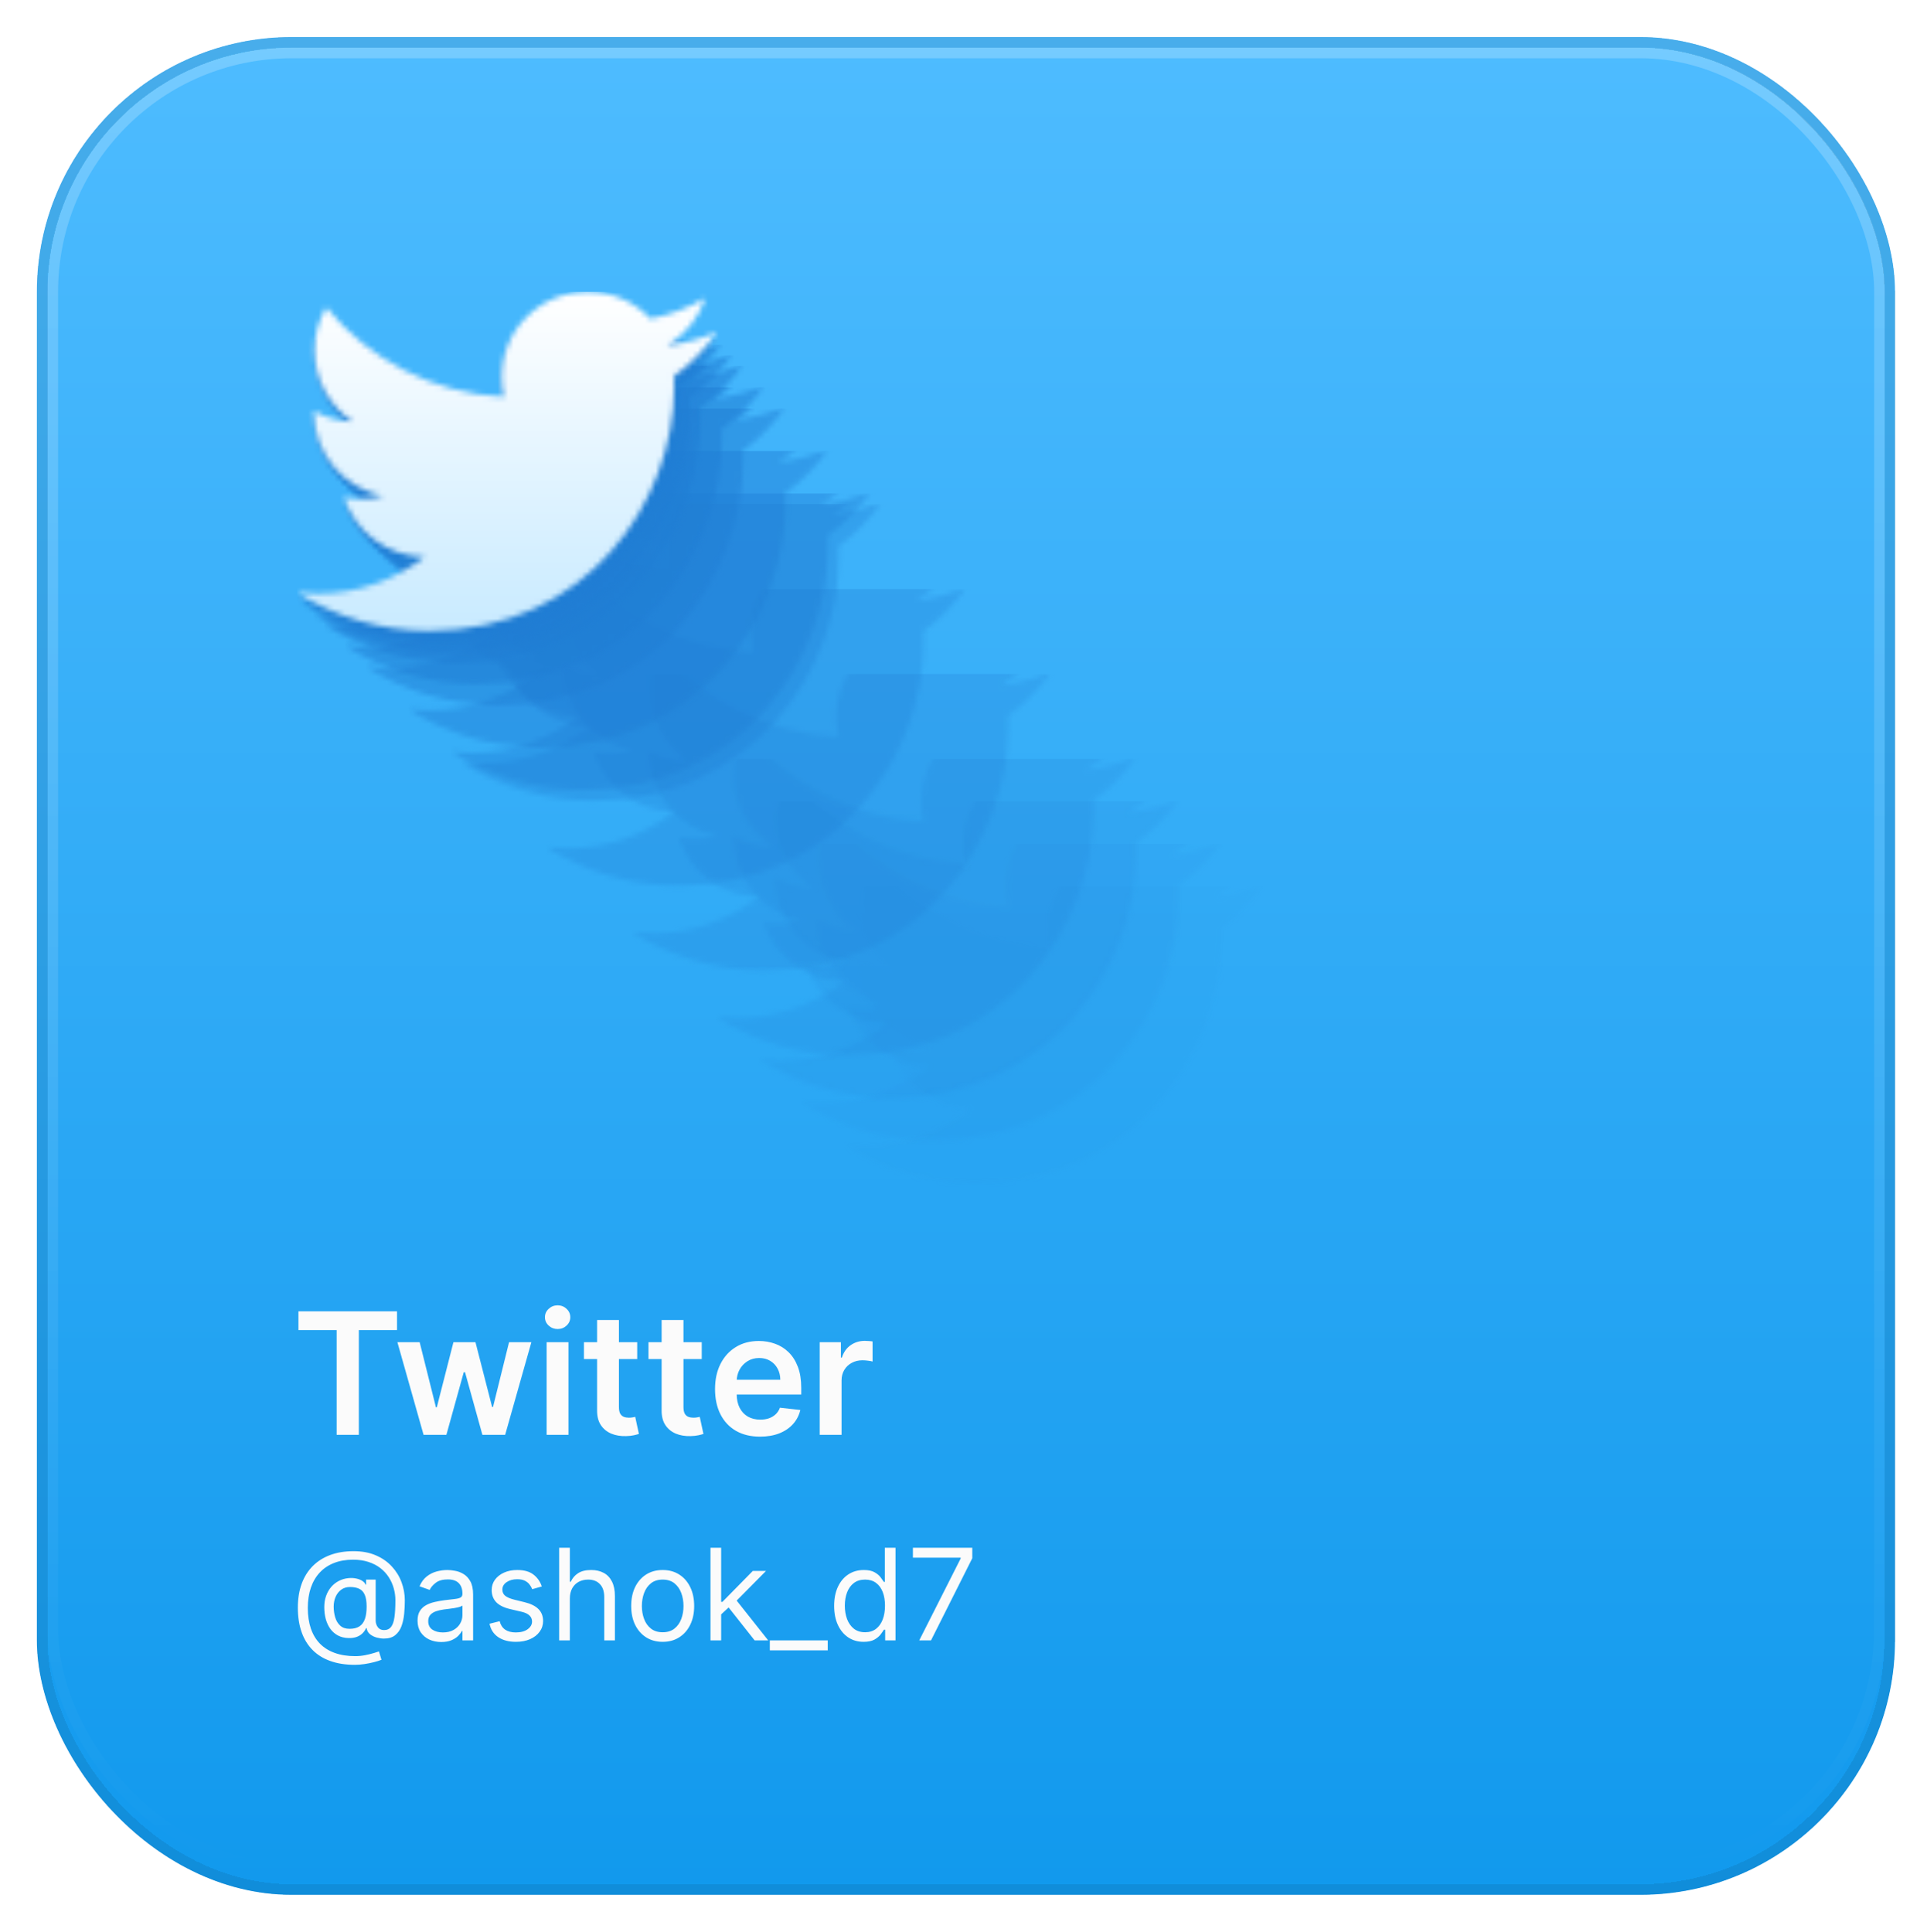 <svg width="366" height="367" viewBox="0 0 366 367" fill="none" xmlns="http://www.w3.org/2000/svg">
<g filter="url(#filter0_d_55_1066)">
<g clip-path="url(#clip0_55_1066)">
<rect width="352.93" height="352.93" transform="translate(7 3)" fill="url(#paint0_linear_55_1066)"/>
<g opacity="0.05" filter="url(#filter1_f_55_1066)">
<mask id="mask0_55_1066" style="mask-type:alpha" maskUnits="userSpaceOnUse" x="160" y="156" width="98" height="98">
<path d="M240.015 163.895C237.075 165.192 233.924 166.063 230.612 166.458C233.992 164.445 236.59 161.257 237.808 157.465C234.651 159.324 231.14 160.677 227.417 161.406C224.434 158.243 220.183 156.273 215.479 156.273C206.442 156.273 199.115 163.549 199.115 172.53C199.115 173.803 199.264 175.044 199.544 176.236C185.946 175.557 173.895 169.084 165.822 159.244C164.412 161.653 163.61 164.445 163.61 167.422C163.61 173.062 166.493 178.04 170.887 180.962C168.203 180.875 165.679 180.14 163.473 178.923C163.473 178.991 163.473 179.059 163.473 179.127C163.473 187.009 169.116 193.575 176.593 195.076C175.225 195.447 173.777 195.644 172.286 195.644C171.229 195.644 170.204 195.546 169.203 195.348C171.291 201.803 177.332 206.516 184.485 206.646C178.892 211.007 171.838 213.601 164.169 213.601C162.845 213.601 161.546 213.527 160.272 213.372C167.506 217.993 176.108 220.68 185.349 220.68C215.441 220.68 231.898 195.904 231.898 174.42C231.898 173.716 231.879 173.006 231.855 172.314C235.049 170.022 237.821 167.156 240.015 163.895Z" fill="white"/>
</mask>
<g mask="url(#mask0_55_1066)">
<g filter="url(#filter2_d_55_1066)">
<rect x="160.272" y="156.273" width="96.802" height="96.8" fill="#1F7DD4"/>
</g>
</g>
</g>
<g opacity="0.1" filter="url(#filter3_f_55_1066)">
<mask id="mask1_55_1066" style="mask-type:alpha" maskUnits="userSpaceOnUse" x="152" y="148" width="98" height="98">
<path d="M231.948 155.828C229.009 157.125 225.858 157.996 222.545 158.391C225.926 156.378 228.524 153.19 229.742 149.398C226.585 151.257 223.073 152.61 219.351 153.339C216.368 150.176 212.117 148.206 207.412 148.206C198.376 148.206 191.049 155.482 191.049 164.463C191.049 165.736 191.198 166.977 191.477 168.17C177.879 167.49 165.829 161.017 157.756 151.177C156.345 153.586 155.543 156.378 155.543 159.355C155.543 164.995 158.427 169.973 162.821 172.895C160.136 172.808 157.613 172.073 155.407 170.857C155.407 170.925 155.407 170.992 155.407 171.06C155.407 178.942 161.05 185.508 168.526 187.009C167.159 187.38 165.711 187.578 164.219 187.578C163.163 187.578 162.137 187.479 161.137 187.281C163.225 193.736 169.266 198.449 176.419 198.579C170.826 202.94 163.772 205.534 156.103 205.534C154.779 205.534 153.48 205.46 152.206 205.305C159.44 209.926 168.041 212.613 177.283 212.613C207.375 212.613 223.832 187.837 223.832 166.354C223.832 165.649 223.813 164.939 223.788 164.247C226.983 161.956 229.754 159.089 231.948 155.828Z" fill="white"/>
</mask>
<g mask="url(#mask1_55_1066)">
<g filter="url(#filter4_d_55_1066)">
<rect x="152.206" y="148.206" width="96.802" height="96.8" fill="#1F7DD4"/>
</g>
</g>
</g>
<g opacity="0.15" filter="url(#filter5_f_55_1066)">
<mask id="mask2_55_1066" style="mask-type:alpha" maskUnits="userSpaceOnUse" x="144" y="140" width="97" height="97">
<path d="M223.881 147.761C220.941 149.058 217.79 149.929 214.478 150.324C217.859 148.311 220.456 145.123 221.675 141.331C218.517 143.19 215.006 144.543 211.283 145.272C208.3 142.109 204.049 140.139 199.345 140.139C190.308 140.139 182.981 147.415 182.981 156.396C182.981 157.669 183.13 158.91 183.41 160.103C169.812 159.423 157.762 152.95 149.688 143.11C148.278 145.519 147.476 148.311 147.476 151.288C147.476 156.928 150.36 161.906 154.754 164.828C152.069 164.741 149.546 164.006 147.339 162.79C147.339 162.858 147.339 162.925 147.339 162.993C147.339 170.875 152.982 177.441 160.459 178.942C159.091 179.313 157.643 179.511 156.152 179.511C155.095 179.511 154.07 179.412 153.069 179.214C155.158 185.669 161.198 190.382 168.352 190.512C162.758 194.873 155.704 197.467 148.035 197.467C146.712 197.467 145.413 197.393 144.139 197.238C151.373 201.859 159.974 204.546 169.215 204.546C199.307 204.546 215.764 179.77 215.764 158.287C215.764 157.582 215.746 156.872 215.721 156.18C218.915 153.889 221.687 151.022 223.881 147.761Z" fill="white"/>
</mask>
<g mask="url(#mask2_55_1066)">
<g filter="url(#filter6_d_55_1066)">
<rect x="144.139" y="140.139" width="96.802" height="96.8" fill="#1F7DD4"/>
</g>
</g>
</g>
<g opacity="0.2" filter="url(#filter7_f_55_1066)">
<mask id="mask3_55_1066" style="mask-type:alpha" maskUnits="userSpaceOnUse" x="136" y="132" width="97" height="97">
<path d="M215.813 139.694C212.874 140.991 209.723 141.862 206.41 142.257C209.791 140.244 212.389 137.056 213.607 133.264C210.45 135.123 206.939 136.476 203.216 137.205C200.233 134.042 195.982 132.072 191.277 132.072C182.241 132.072 174.914 139.348 174.914 148.329C174.914 149.602 175.063 150.843 175.343 152.036C161.745 151.356 149.694 144.883 141.621 135.043C140.21 137.452 139.409 140.244 139.409 143.221C139.409 148.861 142.292 153.839 146.686 156.761C144.001 156.674 141.478 155.939 139.272 154.723C139.272 154.79 139.272 154.858 139.272 154.926C139.272 162.808 144.915 169.374 152.391 170.875C151.024 171.246 149.576 171.444 148.084 171.444C147.028 171.444 146.003 171.345 145.002 171.147C147.09 177.602 153.131 182.315 160.284 182.445C154.691 186.806 147.637 189.4 139.968 189.4C138.644 189.4 137.345 189.326 136.071 189.171C143.305 193.792 151.907 196.479 161.148 196.479C191.24 196.479 207.697 171.703 207.697 150.22C207.697 149.515 207.678 148.805 207.653 148.113C210.848 145.822 213.62 142.955 215.813 139.694Z" fill="white"/>
</mask>
<g mask="url(#mask3_55_1066)">
<g filter="url(#filter8_d_55_1066)">
<rect x="136.071" y="132.072" width="96.802" height="96.8" fill="#1F7DD4"/>
</g>
</g>
</g>
<g opacity="0.25" filter="url(#filter9_f_55_1066)">
<mask id="mask4_55_1066" style="mask-type:alpha" maskUnits="userSpaceOnUse" x="119" y="115" width="98" height="98">
<path d="M199.68 123.56C196.74 124.857 193.589 125.728 190.277 126.124C193.657 124.11 196.255 120.923 197.473 117.13C194.316 118.989 190.805 120.342 187.082 121.071C184.099 117.908 179.848 115.938 175.144 115.938C166.107 115.938 158.78 123.214 158.78 132.195C158.78 133.468 158.929 134.71 159.209 135.902C145.611 135.222 133.56 128.749 125.487 118.909C124.077 121.318 123.275 124.11 123.275 127.087C123.275 132.727 126.159 137.705 130.552 140.627C127.868 140.541 125.344 139.805 123.138 138.589C123.138 138.657 123.138 138.725 123.138 138.792C123.138 146.674 128.781 153.24 136.258 154.741C134.89 155.112 133.442 155.31 131.951 155.31C130.894 155.31 129.869 155.211 128.868 155.013C130.956 161.468 136.997 166.181 144.15 166.311C138.557 170.672 131.503 173.266 123.834 173.266C122.51 173.266 121.212 173.192 119.938 173.037C127.172 177.658 135.773 180.345 145.014 180.345C175.106 180.345 191.563 155.569 191.563 134.086C191.563 133.381 191.544 132.671 191.52 131.979C194.714 129.688 197.486 126.822 199.68 123.56Z" fill="white"/>
</mask>
<g mask="url(#mask4_55_1066)">
<g filter="url(#filter10_d_55_1066)">
<rect x="119.938" y="115.938" width="96.802" height="96.8" fill="#1F7DD4"/>
</g>
</g>
</g>
<g opacity="0.3" filter="url(#filter11_f_55_1066)">
<mask id="mask5_55_1066" style="mask-type:alpha" maskUnits="userSpaceOnUse" x="103" y="99" width="98" height="98">
<path d="M183.546 107.426C180.606 108.723 177.455 109.594 174.143 109.99C177.524 107.976 180.121 104.789 181.34 100.996C178.182 102.855 174.671 104.208 170.948 104.937C167.965 101.774 163.714 99.804 159.01 99.804C149.973 99.804 142.646 107.08 142.646 116.061C142.646 117.334 142.795 118.575 143.075 119.768C129.477 119.088 117.427 112.615 109.354 102.775C107.943 105.184 107.141 107.976 107.141 110.953C107.141 116.593 110.025 121.571 114.419 124.493C111.734 124.407 109.211 123.671 107.004 122.455C107.004 122.523 107.004 122.59 107.004 122.658C107.004 130.54 112.647 137.106 120.124 138.607C118.757 138.978 117.308 139.176 115.817 139.176C114.76 139.176 113.735 139.077 112.734 138.879C114.823 145.334 120.863 150.047 128.017 150.177C122.423 154.538 115.369 157.132 107.7 157.132C106.377 157.132 105.078 157.058 103.804 156.903C111.038 161.524 119.639 164.211 128.88 164.211C158.972 164.211 175.429 139.435 175.429 117.952C175.429 117.247 175.411 116.537 175.386 115.845C178.58 113.554 181.352 110.687 183.546 107.426Z" fill="white"/>
</mask>
<g mask="url(#mask5_55_1066)">
<g filter="url(#filter12_d_55_1066)">
<rect x="103.804" y="99.804" width="96.802" height="96.8" fill="#1F7DD4"/>
</g>
</g>
</g>
<g opacity="0.35" filter="url(#filter13_f_55_1066)">
<mask id="mask6_55_1066" style="mask-type:alpha" maskUnits="userSpaceOnUse" x="87" y="83" width="98" height="98">
<path d="M167.412 91.292C164.472 92.589 161.322 93.46 158.009 93.856C161.39 91.842 163.988 88.655 165.206 84.862C162.049 86.721 158.537 88.074 154.815 88.803C151.832 85.64 147.581 83.67 142.876 83.67C133.84 83.67 126.512 90.946 126.512 99.927C126.512 101.2 126.662 102.442 126.941 103.634C113.343 102.954 101.293 96.481 93.22 86.641C91.809 89.05 91.007 91.842 91.007 94.819C91.007 100.459 93.891 105.437 98.285 108.359C95.6 108.273 93.077 107.538 90.871 106.321C90.871 106.389 90.871 106.457 90.871 106.525C90.871 114.406 96.514 120.972 103.99 122.473C102.623 122.844 101.175 123.042 99.683 123.042C98.627 123.042 97.601 122.943 96.601 122.745C98.689 129.2 104.73 133.913 111.883 134.043C106.289 138.404 99.236 140.998 91.567 140.998C90.243 140.998 88.944 140.924 87.67 140.77C94.904 145.39 103.505 148.077 112.747 148.077C142.839 148.077 159.295 123.301 159.295 101.818C159.295 101.114 159.277 100.403 159.252 99.711C162.446 97.42 165.218 94.554 167.412 91.292Z" fill="white"/>
</mask>
<g mask="url(#mask6_55_1066)">
<g filter="url(#filter14_d_55_1066)">
<rect x="87.67" y="83.67" width="96.802" height="96.8" fill="#1F7DD4"/>
</g>
</g>
</g>
<g opacity="0.4" filter="url(#filter15_f_55_1066)">
<mask id="mask7_55_1066" style="mask-type:alpha" maskUnits="userSpaceOnUse" x="85" y="81" width="98" height="98">
<path d="M165.395 89.275C162.456 90.573 159.305 91.444 155.992 91.839C159.373 89.825 161.971 86.638 163.189 82.845C160.032 84.704 156.521 86.057 152.798 86.786C149.815 83.624 145.564 81.653 140.859 81.653C131.823 81.653 124.496 88.93 124.496 97.911C124.496 99.183 124.645 100.425 124.925 101.617C111.327 100.938 99.276 94.464 91.203 84.624C89.792 87.033 88.991 89.825 88.991 92.802C88.991 98.442 91.874 103.421 96.268 106.342C93.583 106.256 91.06 105.521 88.854 104.304C88.854 104.372 88.854 104.44 88.854 104.508C88.854 112.39 94.497 118.956 101.973 120.457C100.606 120.827 99.158 121.025 97.666 121.025C96.61 121.025 95.585 120.926 94.584 120.728C96.672 127.183 102.713 131.896 109.866 132.026C104.273 136.387 97.219 138.981 89.55 138.981C88.226 138.981 86.927 138.907 85.653 138.753C92.887 143.373 101.489 146.06 110.73 146.06C140.822 146.06 157.279 121.284 157.279 99.801C157.279 99.097 157.26 98.386 157.235 97.695C160.43 95.403 163.202 92.537 165.395 89.275Z" fill="white"/>
</mask>
<g mask="url(#mask7_55_1066)">
<g filter="url(#filter16_d_55_1066)">
<rect x="85.653" y="81.653" width="96.802" height="96.8" fill="#1F7DD4"/>
</g>
</g>
</g>
<g opacity="0.45" filter="url(#filter17_f_55_1066)">
<mask id="mask8_55_1066" style="mask-type:alpha" maskUnits="userSpaceOnUse" x="77" y="73" width="98" height="98">
<path d="M157.328 81.208C154.388 82.506 151.238 83.376 147.925 83.772C151.306 81.758 153.904 78.571 155.122 74.778C151.965 76.638 148.453 77.99 144.731 78.719C141.748 75.556 137.497 73.586 132.792 73.586C123.756 73.586 116.428 80.862 116.428 89.844C116.428 91.116 116.578 92.358 116.857 93.55C103.259 92.871 91.209 86.397 83.136 76.557C81.725 78.966 80.923 81.758 80.923 84.736C80.923 90.375 83.807 95.354 88.201 98.275C85.516 98.189 82.993 97.454 80.787 96.237C80.787 96.305 80.787 96.373 80.787 96.441C80.787 104.323 86.43 110.889 93.906 112.39C92.539 112.76 91.091 112.958 89.599 112.958C88.543 112.958 87.517 112.859 86.517 112.661C88.605 119.116 94.646 123.829 101.799 123.959C96.206 128.32 89.152 130.914 81.483 130.914C80.159 130.914 78.86 130.84 77.586 130.686C84.82 135.306 93.421 137.993 102.663 137.993C132.755 137.993 149.212 113.217 149.212 91.734C149.212 91.03 149.193 90.319 149.168 89.628C152.362 87.336 155.134 84.47 157.328 81.208Z" fill="white"/>
</mask>
<g mask="url(#mask8_55_1066)">
<g filter="url(#filter18_d_55_1066)">
<rect x="77.586" y="73.586" width="96.802" height="96.8" fill="#1F7DD4"/>
</g>
</g>
</g>
<g opacity="0.5" filter="url(#filter19_f_55_1066)">
<mask id="mask9_55_1066" style="mask-type:alpha" maskUnits="userSpaceOnUse" x="69" y="65" width="98" height="98">
<path d="M149.262 73.141C146.322 74.439 143.171 75.309 139.859 75.705C143.239 73.691 145.837 70.504 147.055 66.711C143.898 68.57 140.387 69.923 136.664 70.652C133.681 67.49 129.43 65.519 124.726 65.519C115.689 65.519 108.362 72.796 108.362 81.777C108.362 83.049 108.511 84.291 108.791 85.483C95.193 84.803 83.142 78.33 75.069 68.49C73.659 70.899 72.857 73.691 72.857 76.668C72.857 82.308 75.74 87.287 80.134 90.208C77.45 90.122 74.926 89.387 72.72 88.17C72.72 88.238 72.72 88.306 72.72 88.374C72.72 96.256 78.363 102.822 85.84 104.323C84.472 104.693 83.024 104.891 81.533 104.891C80.476 104.891 79.451 104.792 78.45 104.594C80.538 111.049 86.579 115.762 93.732 115.892C88.139 120.253 81.085 122.847 73.416 122.847C72.093 122.847 70.794 122.773 69.519 122.619C76.754 127.239 85.355 129.926 94.596 129.926C124.688 129.926 141.145 105.15 141.145 83.667C141.145 82.963 141.126 82.252 141.102 81.561C144.296 79.269 147.068 76.403 149.262 73.141Z" fill="white"/>
</mask>
<g mask="url(#mask9_55_1066)">
<g filter="url(#filter20_d_55_1066)">
<rect x="69.519" y="65.519" width="96.802" height="96.8" fill="#1F7DD4"/>
</g>
</g>
</g>
<g opacity="0.55" filter="url(#filter21_f_55_1066)">
<mask id="mask10_55_1066" style="mask-type:alpha" maskUnits="userSpaceOnUse" x="65" y="61" width="98" height="98">
<path d="M145.227 69.108C142.288 70.405 139.137 71.276 135.824 71.671C139.205 69.658 141.803 66.47 143.021 62.678C139.864 64.537 136.353 65.89 132.63 66.619C129.647 63.456 125.396 61.486 120.691 61.486C111.655 61.486 104.328 68.762 104.328 77.743C104.328 79.016 104.477 80.257 104.757 81.45C91.159 80.77 79.108 74.297 71.035 64.457C69.624 66.866 68.823 69.658 68.823 72.635C68.823 78.275 71.706 83.253 76.1 86.175C73.415 86.088 70.892 85.353 68.686 84.136C68.686 84.204 68.686 84.272 68.686 84.34C68.686 92.222 74.329 98.788 81.805 100.289C80.438 100.66 78.99 100.857 77.499 100.857C76.442 100.857 75.417 100.759 74.416 100.561C76.504 107.016 82.545 111.729 89.698 111.859C84.105 116.22 77.051 118.814 69.382 118.814C68.058 118.814 66.759 118.74 65.485 118.585C72.719 123.206 81.321 125.893 90.562 125.893C120.654 125.893 137.111 101.117 137.111 79.633C137.111 78.929 137.092 78.219 137.067 77.527C140.262 75.236 143.034 72.369 145.227 69.108Z" fill="white"/>
</mask>
<g mask="url(#mask10_55_1066)">
<g filter="url(#filter22_d_55_1066)">
<rect x="65.485" y="61.486" width="96.802" height="96.8" fill="#1F7DD4"/>
</g>
</g>
</g>
<g opacity="0.6" filter="url(#filter23_f_55_1066)">
<mask id="mask11_55_1066" style="mask-type:alpha" maskUnits="userSpaceOnUse" x="61" y="57" width="98" height="98">
<path d="M141.194 65.075C138.255 66.372 135.104 67.243 131.791 67.638C135.172 65.624 137.77 62.437 138.988 58.644C135.831 60.504 132.32 61.856 128.597 62.585C125.614 59.423 121.363 57.452 116.658 57.452C107.622 57.452 100.295 64.729 100.295 73.71C100.295 74.982 100.444 76.224 100.723 77.416C87.126 76.737 75.075 70.263 67.002 60.423C65.591 62.832 64.79 65.624 64.79 68.602C64.79 74.241 67.673 79.22 72.067 82.141C69.382 82.055 66.859 81.32 64.653 80.103C64.653 80.171 64.653 80.239 64.653 80.307C64.653 88.189 70.296 94.755 77.772 96.256C76.405 96.626 74.957 96.824 73.465 96.824C72.409 96.824 71.383 96.725 70.383 96.528C72.471 102.982 78.512 107.695 85.665 107.825C80.072 112.186 73.018 114.78 65.349 114.78C64.025 114.78 62.726 114.706 61.452 114.552C68.686 119.172 77.287 121.859 86.529 121.859C116.621 121.859 133.078 97.084 133.078 75.6C133.078 74.896 133.059 74.186 133.034 73.494C136.229 71.202 139 68.336 141.194 65.075Z" fill="white"/>
</mask>
<g mask="url(#mask11_55_1066)">
<g filter="url(#filter24_d_55_1066)">
<rect x="61.452" y="57.452" width="96.802" height="96.8" fill="#1F7DD4"/>
</g>
</g>
</g>
<g opacity="0.6" filter="url(#filter25_f_55_1066)">
<mask id="mask12_55_1066" style="mask-type:alpha" maskUnits="userSpaceOnUse" x="59" y="55" width="98" height="98">
<path d="M139.178 63.058C136.238 64.355 133.087 65.226 129.775 65.621C133.156 63.608 135.753 60.42 136.971 56.628C133.814 58.487 130.303 59.84 126.58 60.569C123.597 57.406 119.346 55.435 114.642 55.435C105.605 55.435 98.278 62.712 98.278 71.693C98.278 72.966 98.427 74.207 98.707 75.399C85.109 74.72 73.058 68.246 64.985 58.407C63.575 60.816 62.773 63.608 62.773 66.585C62.773 72.224 65.657 77.203 70.05 80.125C67.366 80.038 64.842 79.303 62.636 78.086C62.636 78.154 62.636 78.222 62.636 78.29C62.636 86.172 68.279 92.738 75.756 94.239C74.388 94.61 72.94 94.807 71.449 94.807C70.392 94.807 69.367 94.709 68.366 94.511C70.454 100.966 76.495 105.679 83.648 105.808C78.055 110.169 71.001 112.764 63.332 112.764C62.008 112.764 60.71 112.69 59.435 112.535C66.67 117.156 75.271 119.843 84.512 119.843C114.604 119.843 131.061 95.067 131.061 73.583C131.061 72.879 131.042 72.169 131.018 71.477C134.212 69.185 136.984 66.319 139.178 63.058Z" fill="white"/>
</mask>
<g mask="url(#mask12_55_1066)">
<g filter="url(#filter26_d_55_1066)">
<rect x="59.435" y="55.435" width="96.802" height="96.8" fill="#1F7DD4"/>
</g>
</g>
</g>
<g opacity="0.6" filter="url(#filter27_f_55_1066)">
<mask id="mask13_55_1066" style="mask-type:alpha" maskUnits="userSpaceOnUse" x="57" y="53" width="98" height="98">
<path d="M137.161 61.041C134.221 62.338 131.071 63.209 127.758 63.604C131.139 61.591 133.737 58.403 134.955 54.611C131.798 56.47 128.286 57.823 124.564 58.552C121.581 55.389 117.33 53.419 112.625 53.419C103.589 53.419 96.261 60.695 96.261 69.676C96.261 70.949 96.411 72.19 96.69 73.382C83.092 72.703 71.042 66.23 62.969 56.39C61.558 58.799 60.756 61.591 60.756 64.568C60.756 70.207 63.64 75.186 68.034 78.108C65.349 78.021 62.826 77.286 60.62 76.07C60.62 76.137 60.62 76.205 60.62 76.273C60.62 84.155 66.263 90.721 73.739 92.222C72.372 92.593 70.924 92.79 69.432 92.79C68.376 92.79 67.35 92.692 66.35 92.494C68.438 98.949 74.479 103.662 81.632 103.792C76.038 108.153 68.985 110.747 61.316 110.747C59.992 110.747 58.693 110.673 57.419 110.518C64.653 115.139 73.254 117.826 82.496 117.826C112.588 117.826 129.045 93.05 129.045 71.567C129.045 70.862 129.026 70.152 129.001 69.46C132.195 67.168 134.967 64.302 137.161 61.041Z" fill="white"/>
</mask>
<g mask="url(#mask13_55_1066)">
<g filter="url(#filter28_d_55_1066)">
<rect x="57.419" y="53.419" width="96.802" height="96.8" fill="#1F7DD4"/>
</g>
</g>
</g>
<g opacity="0.6" filter="url(#filter29_f_55_1066)">
<mask id="mask14_55_1066" style="mask-type:alpha" maskUnits="userSpaceOnUse" x="56" y="52" width="98" height="98">
<path d="M136.152 60.033C133.213 61.33 130.062 62.201 126.749 62.596C130.13 60.582 132.728 57.395 133.946 53.602C130.789 55.462 127.278 56.814 123.555 57.543C120.572 54.381 116.321 52.41 111.616 52.41C102.58 52.41 95.253 59.687 95.253 68.668C95.253 69.941 95.402 71.182 95.681 72.374C82.084 71.695 70.033 65.221 61.96 55.381C60.549 57.79 59.748 60.582 59.748 63.56C59.748 69.199 62.631 74.178 67.025 77.1C64.34 77.013 61.817 76.278 59.611 75.061C59.611 75.129 59.611 75.197 59.611 75.265C59.611 83.147 65.254 89.713 72.73 91.214C71.363 91.585 69.915 91.782 68.423 91.782C67.367 91.782 66.341 91.683 65.341 91.486C67.429 97.941 73.47 102.654 80.623 102.783C75.03 107.144 67.976 109.739 60.307 109.739C58.983 109.739 57.684 109.664 56.41 109.51C63.644 114.13 72.246 116.817 81.487 116.817C111.579 116.817 128.036 92.042 128.036 70.558C128.036 69.854 128.017 69.144 127.992 68.452C131.187 66.16 133.958 63.294 136.152 60.033Z" fill="white"/>
</mask>
<g mask="url(#mask14_55_1066)">
<g filter="url(#filter30_d_55_1066)">
<rect x="56.41" y="52.41" width="96.802" height="96.8" fill="#1F7DD4"/>
</g>
</g>
</g>
<g filter="url(#filter31_ii_55_1066)">
<mask id="mask15_55_1066" style="mask-type:alpha" maskUnits="userSpaceOnUse" x="55" y="51" width="98" height="98">
<path d="M135.144 59.024C132.205 60.321 129.054 61.192 125.741 61.588C129.122 59.574 131.72 56.387 132.938 52.594C129.781 54.453 126.27 55.806 122.547 56.535C119.564 53.372 115.313 51.402 110.608 51.402C101.572 51.402 94.245 58.678 94.245 67.66C94.245 68.932 94.394 70.174 94.674 71.366C81.076 70.686 69.025 64.213 60.952 54.373C59.541 56.782 58.74 59.574 58.74 62.551C58.74 68.191 61.623 73.169 66.017 76.091C63.332 76.005 60.809 75.27 58.603 74.053C58.603 74.121 58.603 74.189 58.603 74.257C58.603 82.138 64.246 88.704 71.722 90.206C70.355 90.576 68.907 90.774 67.416 90.774C66.359 90.774 65.334 90.675 64.333 90.477C66.421 96.932 72.462 101.645 79.615 101.775C74.022 106.136 66.968 108.73 59.299 108.73C57.975 108.73 56.676 108.656 55.402 108.502C62.636 113.122 71.238 115.809 80.479 115.809C110.571 115.809 127.028 91.033 127.028 69.55C127.028 68.846 127.009 68.135 126.984 67.443C130.179 65.152 132.951 62.286 135.144 59.024Z" fill="white"/>
</mask>
<g mask="url(#mask15_55_1066)">
<rect x="55.402" y="51.402" width="96.802" height="96.8" fill="url(#paint1_linear_55_1066)"/>
</g>
</g>
<path d="M56.686 248.641V245.078H75.409V248.641H68.156V268.545H63.939V248.641H56.686ZM80.451 268.545L75.478 250.944H79.706L82.8 263.32H82.961L86.123 250.944H90.306L93.468 263.251H93.64L96.688 250.944H100.928L95.944 268.545H91.624L88.323 256.651H88.083L84.783 268.545H80.451ZM103.824 268.545V250.944H107.972V268.545H103.824ZM105.91 248.446C105.253 248.446 104.688 248.229 104.214 247.793C103.74 247.35 103.503 246.819 103.503 246.201C103.503 245.574 103.74 245.043 104.214 244.608C104.688 244.165 105.253 243.943 105.91 243.943C106.574 243.943 107.14 244.165 107.606 244.608C108.079 245.043 108.316 245.574 108.316 246.201C108.316 246.819 108.079 247.35 107.606 247.793C107.14 248.229 106.574 248.446 105.91 248.446ZM121.027 250.944V254.153H110.909V250.944H121.027ZM113.407 246.728H117.555V263.251C117.555 263.809 117.639 264.237 117.807 264.535C117.983 264.825 118.212 265.024 118.494 265.13C118.777 265.237 119.09 265.291 119.434 265.291C119.694 265.291 119.931 265.272 120.144 265.234C120.366 265.195 120.534 265.161 120.649 265.13L121.348 268.373C121.126 268.45 120.809 268.534 120.397 268.625C119.992 268.717 119.495 268.771 118.907 268.786C117.868 268.816 116.932 268.66 116.099 268.316C115.267 267.965 114.606 267.422 114.117 266.689C113.636 265.955 113.399 265.039 113.407 263.939V246.728ZM133.285 250.944V254.153H123.167V250.944H133.285ZM125.665 246.728H129.813V263.251C129.813 263.809 129.897 264.237 130.065 264.535C130.241 264.825 130.47 265.024 130.752 265.13C131.035 265.237 131.348 265.291 131.692 265.291C131.952 265.291 132.189 265.272 132.402 265.234C132.624 265.195 132.792 265.161 132.907 265.13L133.606 268.373C133.384 268.45 133.067 268.534 132.655 268.625C132.25 268.717 131.753 268.771 131.165 268.786C130.126 268.816 129.19 268.66 128.358 268.316C127.525 267.965 126.864 267.422 126.375 266.689C125.894 265.955 125.657 265.039 125.665 263.939V246.728ZM144.357 268.889C142.592 268.889 141.068 268.522 139.785 267.789C138.509 267.048 137.527 266.001 136.84 264.649C136.152 263.289 135.809 261.689 135.809 259.848C135.809 258.037 136.152 256.449 136.84 255.081C137.535 253.706 138.505 252.637 139.75 251.873C140.996 251.101 142.459 250.715 144.139 250.715C145.224 250.715 146.248 250.891 147.21 251.242C148.18 251.586 149.036 252.121 149.777 252.847C150.525 253.572 151.114 254.497 151.541 255.62C151.969 256.735 152.183 258.064 152.183 259.607V260.879H137.757V258.083H148.207C148.199 257.289 148.027 256.582 147.691 255.963C147.355 255.337 146.885 254.844 146.282 254.485C145.686 254.126 144.991 253.947 144.196 253.947C143.348 253.947 142.604 254.153 141.962 254.565C141.32 254.97 140.82 255.505 140.461 256.17C140.109 256.827 139.93 257.549 139.922 258.335V260.776C139.922 261.8 140.109 262.678 140.484 263.412C140.858 264.137 141.381 264.695 142.054 265.085C142.726 265.467 143.513 265.658 144.414 265.658C145.018 265.658 145.564 265.574 146.053 265.405C146.542 265.23 146.966 264.974 147.325 264.638C147.684 264.302 147.955 263.885 148.138 263.389L152.011 263.824C151.767 264.848 151.301 265.742 150.613 266.506C149.933 267.262 149.063 267.85 148.001 268.27C146.939 268.683 145.724 268.889 144.357 268.889ZM155.692 268.545V250.944H159.714V253.878H159.898C160.219 252.862 160.769 252.079 161.548 251.529C162.335 250.971 163.232 250.692 164.241 250.692C164.47 250.692 164.726 250.704 165.008 250.727C165.299 250.742 165.539 250.769 165.73 250.807V254.623C165.555 254.562 165.276 254.508 164.894 254.462C164.52 254.409 164.157 254.382 163.805 254.382C163.049 254.382 162.369 254.546 161.766 254.875C161.17 255.196 160.7 255.643 160.356 256.216C160.012 256.788 159.841 257.449 159.841 258.198V268.545H155.692Z" fill="#FBFBFB"/>
<path d="M67.4 312.236C65.647 312.236 64.097 311.996 62.75 311.514C61.404 311.039 60.272 310.337 59.356 309.409C58.439 308.481 57.746 307.343 57.276 305.997C56.806 304.651 56.571 303.109 56.571 301.373C56.571 299.695 56.809 298.194 57.284 296.87C57.766 295.547 58.462 294.424 59.373 293.501C60.289 292.573 61.401 291.865 62.707 291.378C64.019 290.891 65.503 290.648 67.159 290.648C68.769 290.648 70.178 290.911 71.387 291.439C72.602 291.96 73.616 292.668 74.43 293.561C75.249 294.449 75.862 295.449 76.269 296.561C76.681 297.672 76.888 298.818 76.888 299.998C76.888 300.829 76.847 301.671 76.767 302.525C76.687 303.379 76.518 304.164 76.26 304.88C76.002 305.59 75.604 306.163 75.066 306.599C74.533 307.034 73.811 307.252 72.9 307.252C72.499 307.252 72.058 307.189 71.576 307.063C71.095 306.937 70.668 306.727 70.296 306.435C69.924 306.143 69.703 305.751 69.634 305.258H69.531C69.394 305.59 69.181 305.905 68.895 306.203C68.614 306.501 68.245 306.739 67.786 306.917C67.334 307.094 66.781 307.171 66.128 307.149C65.383 307.12 64.727 306.954 64.16 306.65C63.593 306.341 63.117 305.922 62.733 305.395C62.355 304.863 62.069 304.247 61.874 303.548C61.685 302.843 61.59 302.084 61.59 301.27C61.59 300.497 61.705 299.789 61.934 299.147C62.163 298.506 62.481 297.944 62.888 297.463C63.3 296.982 63.782 296.598 64.332 296.311C64.887 296.019 65.486 295.839 66.128 295.77C66.701 295.713 67.222 295.738 67.692 295.847C68.162 295.95 68.548 296.108 68.852 296.32C69.156 296.526 69.348 296.755 69.428 297.008H69.531V296.045H71.353V303.814C71.353 304.295 71.488 304.719 71.757 305.086C72.026 305.453 72.419 305.636 72.934 305.636C73.519 305.636 73.966 305.435 74.275 305.034C74.59 304.633 74.805 304.015 74.919 303.178C75.04 302.342 75.1 301.27 75.1 299.964C75.1 299.196 74.994 298.44 74.782 297.695C74.576 296.945 74.261 296.243 73.837 295.59C73.418 294.936 72.888 294.361 72.247 293.862C71.605 293.364 70.852 292.974 69.987 292.693C69.127 292.407 68.15 292.264 67.056 292.264C65.71 292.264 64.504 292.473 63.438 292.891C62.378 293.303 61.475 293.908 60.731 294.704C59.992 295.495 59.427 296.458 59.038 297.592C58.654 298.721 58.462 300.004 58.462 301.442C58.462 302.903 58.654 304.201 59.038 305.335C59.427 306.47 60 307.426 60.757 308.206C61.519 308.985 62.461 309.575 63.584 309.976C64.707 310.383 66.002 310.586 67.468 310.586C68.099 310.586 68.72 310.526 69.333 310.406C69.946 310.285 70.488 310.154 70.958 310.01C71.427 309.867 71.766 309.761 71.972 309.692L72.453 311.274C72.098 311.423 71.634 311.572 71.061 311.721C70.494 311.87 69.886 311.993 69.239 312.09C68.597 312.188 67.984 312.236 67.4 312.236ZM66.403 305.395C67.171 305.395 67.792 305.241 68.268 304.931C68.743 304.622 69.09 304.155 69.308 303.53C69.525 302.906 69.634 302.118 69.634 301.167C69.634 300.205 69.514 299.454 69.273 298.915C69.033 298.377 68.677 297.999 68.207 297.781C67.738 297.563 67.159 297.454 66.472 297.454C65.818 297.454 65.26 297.626 64.796 297.97C64.337 298.308 63.985 298.761 63.739 299.328C63.498 299.889 63.378 300.502 63.378 301.167C63.378 301.9 63.475 302.591 63.67 303.238C63.865 303.88 64.183 304.401 64.624 304.802C65.065 305.198 65.658 305.395 66.403 305.395ZM83.808 307.905C82.972 307.905 82.212 307.747 81.531 307.432C80.849 307.111 80.307 306.65 79.906 306.049C79.505 305.441 79.305 304.708 79.305 303.848C79.305 303.092 79.454 302.479 79.751 302.009C80.049 301.534 80.448 301.161 80.946 300.892C81.445 300.623 81.995 300.422 82.596 300.29C83.204 300.153 83.814 300.044 84.427 299.964C85.229 299.861 85.879 299.783 86.378 299.732C86.882 299.675 87.248 299.58 87.478 299.448C87.713 299.316 87.83 299.087 87.83 298.761V298.692C87.83 297.844 87.598 297.185 87.134 296.715C86.675 296.246 85.979 296.011 85.046 296.011C84.077 296.011 83.318 296.223 82.768 296.647C82.218 297.071 81.831 297.523 81.608 298.004L79.683 297.317C80.026 296.515 80.485 295.89 81.058 295.443C81.636 294.991 82.267 294.676 82.948 294.498C83.636 294.315 84.312 294.223 84.977 294.223C85.401 294.223 85.888 294.275 86.438 294.378C86.993 294.475 87.529 294.679 88.045 294.988C88.566 295.297 88.999 295.764 89.343 296.389C89.686 297.013 89.858 297.85 89.858 298.898V307.595H87.83V305.808H87.727C87.589 306.094 87.36 306.401 87.039 306.727C86.719 307.054 86.292 307.332 85.759 307.561C85.226 307.79 84.576 307.905 83.808 307.905ZM84.117 306.083C84.919 306.083 85.596 305.925 86.145 305.61C86.701 305.295 87.12 304.888 87.4 304.39C87.687 303.891 87.83 303.367 87.83 302.817V300.961C87.744 301.064 87.555 301.158 87.263 301.244C86.976 301.325 86.644 301.396 86.266 301.459C85.893 301.517 85.53 301.568 85.174 301.614C84.825 301.654 84.541 301.688 84.324 301.717C83.796 301.786 83.304 301.898 82.845 302.052C82.393 302.201 82.026 302.428 81.745 302.731C81.47 303.029 81.333 303.436 81.333 303.952C81.333 304.656 81.594 305.189 82.115 305.55C82.642 305.905 83.309 306.083 84.117 306.083ZM102.91 297.351L101.088 297.867C100.974 297.563 100.805 297.268 100.581 296.982C100.364 296.69 100.066 296.449 99.688 296.26C99.309 296.071 98.825 295.976 98.235 295.976C97.427 295.976 96.754 296.162 96.216 296.535C95.683 296.902 95.416 297.369 95.416 297.936C95.416 298.44 95.6 298.838 95.966 299.13C96.333 299.422 96.906 299.666 97.685 299.861L99.645 300.342C100.825 300.629 101.704 301.067 102.283 301.657C102.862 302.241 103.151 302.995 103.151 303.917C103.151 304.673 102.933 305.35 102.498 305.945C102.068 306.541 101.467 307.011 100.693 307.355C99.92 307.699 99.02 307.87 97.995 307.87C96.648 307.87 95.534 307.578 94.651 306.994C93.769 306.409 93.211 305.556 92.976 304.433L94.901 303.952C95.084 304.662 95.431 305.195 95.941 305.55C96.456 305.905 97.129 306.083 97.96 306.083C98.906 306.083 99.656 305.882 100.212 305.481C100.773 305.075 101.054 304.588 101.054 304.02C101.054 303.562 100.894 303.178 100.573 302.869C100.252 302.554 99.759 302.319 99.095 302.164L96.895 301.648C95.686 301.362 94.798 300.918 94.23 300.316C93.669 299.709 93.388 298.95 93.388 298.039C93.388 297.294 93.597 296.635 94.016 296.062C94.439 295.489 95.015 295.04 95.743 294.713C96.476 294.386 97.307 294.223 98.235 294.223C99.542 294.223 100.567 294.51 101.312 295.082C102.062 295.655 102.595 296.412 102.91 297.351ZM108.232 299.655V307.595H106.204V289.995H108.232V296.458H108.404C108.714 295.776 109.178 295.234 109.796 294.833C110.421 294.426 111.252 294.223 112.289 294.223C113.188 294.223 113.976 294.404 114.652 294.764C115.328 295.12 115.852 295.667 116.225 296.406C116.603 297.139 116.792 298.073 116.792 299.208V307.595H114.764V299.345C114.764 298.297 114.492 297.486 113.947 296.913C113.409 296.334 112.661 296.045 111.704 296.045C111.04 296.045 110.444 296.185 109.917 296.466C109.395 296.747 108.983 297.157 108.679 297.695C108.381 298.234 108.232 298.887 108.232 299.655ZM125.865 307.87C124.674 307.87 123.628 307.587 122.728 307.02C121.835 306.452 121.136 305.659 120.631 304.639C120.133 303.619 119.884 302.428 119.884 301.064C119.884 299.689 120.133 298.489 120.631 297.463C121.136 296.437 121.835 295.641 122.728 295.074C123.628 294.507 124.674 294.223 125.865 294.223C127.057 294.223 128.1 294.507 128.993 295.074C129.893 295.641 130.592 296.437 131.09 297.463C131.595 298.489 131.847 299.689 131.847 301.064C131.847 302.428 131.595 303.619 131.09 304.639C130.592 305.659 129.893 306.452 128.993 307.02C128.1 307.587 127.057 307.87 125.865 307.87ZM125.865 306.049C126.77 306.049 127.515 305.816 128.1 305.352C128.684 304.888 129.117 304.278 129.397 303.522C129.678 302.766 129.819 301.946 129.819 301.064C129.819 300.182 129.678 299.359 129.397 298.597C129.117 297.835 128.684 297.22 128.1 296.75C127.515 296.28 126.77 296.045 125.865 296.045C124.96 296.045 124.215 296.28 123.631 296.75C123.046 297.22 122.614 297.835 122.333 298.597C122.052 299.359 121.912 300.182 121.912 301.064C121.912 301.946 122.052 302.766 122.333 303.522C122.614 304.278 123.046 304.888 123.631 305.352C124.215 305.816 124.96 306.049 125.865 306.049ZM136.833 302.783L136.799 300.273H137.212L142.987 294.395H145.496L139.343 300.617H139.171L136.833 302.783ZM134.943 307.595V289.995H136.971V307.595H134.943ZM143.331 307.595L138.174 301.064L139.618 299.655L145.909 307.595H143.331ZM157.216 307.595V309.486H146.216V307.595H157.216ZM164.034 307.87C162.934 307.87 161.963 307.593 161.12 307.037C160.278 306.475 159.619 305.685 159.144 304.665C158.668 303.639 158.43 302.428 158.43 301.03C158.43 299.643 158.668 298.44 159.144 297.42C159.619 296.4 160.281 295.612 161.129 295.057C161.977 294.501 162.957 294.223 164.068 294.223C164.928 294.223 165.606 294.366 166.105 294.653C166.609 294.934 166.993 295.254 167.257 295.615C167.526 295.971 167.735 296.263 167.884 296.492H168.056V289.995H170.084V307.595H168.125V305.567H167.884C167.735 305.808 167.523 306.112 167.248 306.478C166.973 306.839 166.58 307.163 166.071 307.449C165.561 307.73 164.882 307.87 164.034 307.87ZM164.309 306.049C165.122 306.049 165.81 305.837 166.371 305.413C166.933 304.983 167.36 304.39 167.652 303.634C167.944 302.872 168.09 301.992 168.09 300.995C168.09 300.01 167.947 299.147 167.66 298.408C167.374 297.664 166.95 297.085 166.389 296.672C165.827 296.254 165.134 296.045 164.309 296.045C163.449 296.045 162.733 296.266 162.16 296.707C161.593 297.142 161.166 297.735 160.88 298.486C160.599 299.231 160.459 300.067 160.459 300.995C160.459 301.935 160.602 302.789 160.888 303.556C161.18 304.318 161.61 304.926 162.177 305.378C162.75 305.825 163.461 306.049 164.309 306.049ZM174.596 307.595L182.468 292.023V291.885H173.393V289.995H184.668V291.989L176.83 307.595H174.596Z" fill="#FBFBFB"/>
<rect x="10.025" y="6.025" width="346.95" height="344.933" rx="45.377" stroke="url(#paint2_linear_55_1066)" stroke-width="2.017"/>
</g>
<rect x="8.008" y="4.008" width="350.913" height="350.914" rx="47.394" stroke="black" stroke-opacity="0.08" stroke-width="2.017" shape-rendering="crispEdges"/>
</g>
<defs>
<filter id="filter0_d_55_1066" x="0.95" y="0.983" width="365.03" height="365.031" filterUnits="userSpaceOnUse" color-interpolation-filters="sRGB">
<feFlood flood-opacity="0" result="BackgroundImageFix"/>
<feColorMatrix in="SourceAlpha" type="matrix" values="0 0 0 0 0 0 0 0 0 0 0 0 0 0 0 0 0 0 127 0" result="hardAlpha"/>
<feOffset dy="4.033"/>
<feGaussianBlur stdDeviation="3.025"/>
<feComposite in2="hardAlpha" operator="out"/>
<feColorMatrix type="matrix" values="0 0 0 0 0 0 0 0 0 0 0 0 0 0 0 0 0 0 0.03 0"/>
<feBlend mode="normal" in2="BackgroundImageFix" result="effect1_dropShadow_55_1066"/>
<feBlend mode="normal" in="SourceGraphic" in2="effect1_dropShadow_55_1066" result="shape"/>
</filter>
<filter id="filter1_f_55_1066" x="63.469" y="59.469" width="290.411" height="290.411" filterUnits="userSpaceOnUse" color-interpolation-filters="sRGB">
<feFlood flood-opacity="0" result="BackgroundImageFix"/>
<feBlend mode="normal" in="SourceGraphic" in2="BackgroundImageFix" result="shape"/>
<feGaussianBlur stdDeviation="48.402" result="effect1_foregroundBlur_55_1066"/>
</filter>
<filter id="filter2_d_55_1066" x="152.205" y="156.273" width="112.937" height="112.934" filterUnits="userSpaceOnUse" color-interpolation-filters="sRGB">
<feFlood flood-opacity="0" result="BackgroundImageFix"/>
<feColorMatrix in="SourceAlpha" type="matrix" values="0 0 0 0 0 0 0 0 0 0 0 0 0 0 0 0 0 0 127 0" result="hardAlpha"/>
<feOffset dy="8.067"/>
<feGaussianBlur stdDeviation="4.033"/>
<feComposite in2="hardAlpha" operator="out"/>
<feColorMatrix type="matrix" values="0 0 0 0 0 0 0 0 0 0 0 0 0 0 0 0 0 0 0.25 0"/>
<feBlend mode="normal" in2="BackgroundImageFix" result="effect1_dropShadow_55_1066"/>
<feBlend mode="normal" in="SourceGraphic" in2="effect1_dropShadow_55_1066" result="shape"/>
</filter>
<filter id="filter3_f_55_1066" x="63.469" y="59.469" width="274.277" height="274.277" filterUnits="userSpaceOnUse" color-interpolation-filters="sRGB">
<feFlood flood-opacity="0" result="BackgroundImageFix"/>
<feBlend mode="normal" in="SourceGraphic" in2="BackgroundImageFix" result="shape"/>
<feGaussianBlur stdDeviation="44.368" result="effect1_foregroundBlur_55_1066"/>
</filter>
<filter id="filter4_d_55_1066" x="144.139" y="148.206" width="112.937" height="112.934" filterUnits="userSpaceOnUse" color-interpolation-filters="sRGB">
<feFlood flood-opacity="0" result="BackgroundImageFix"/>
<feColorMatrix in="SourceAlpha" type="matrix" values="0 0 0 0 0 0 0 0 0 0 0 0 0 0 0 0 0 0 127 0" result="hardAlpha"/>
<feOffset dy="8.067"/>
<feGaussianBlur stdDeviation="4.033"/>
<feComposite in2="hardAlpha" operator="out"/>
<feColorMatrix type="matrix" values="0 0 0 0 0 0 0 0 0 0 0 0 0 0 0 0 0 0 0.25 0"/>
<feBlend mode="normal" in2="BackgroundImageFix" result="effect1_dropShadow_55_1066"/>
<feBlend mode="normal" in="SourceGraphic" in2="effect1_dropShadow_55_1066" result="shape"/>
</filter>
<filter id="filter5_f_55_1066" x="63.469" y="59.469" width="258.143" height="258.143" filterUnits="userSpaceOnUse" color-interpolation-filters="sRGB">
<feFlood flood-opacity="0" result="BackgroundImageFix"/>
<feBlend mode="normal" in="SourceGraphic" in2="BackgroundImageFix" result="shape"/>
<feGaussianBlur stdDeviation="40.335" result="effect1_foregroundBlur_55_1066"/>
</filter>
<filter id="filter6_d_55_1066" x="136.072" y="140.139" width="112.937" height="112.934" filterUnits="userSpaceOnUse" color-interpolation-filters="sRGB">
<feFlood flood-opacity="0" result="BackgroundImageFix"/>
<feColorMatrix in="SourceAlpha" type="matrix" values="0 0 0 0 0 0 0 0 0 0 0 0 0 0 0 0 0 0 127 0" result="hardAlpha"/>
<feOffset dy="8.067"/>
<feGaussianBlur stdDeviation="4.033"/>
<feComposite in2="hardAlpha" operator="out"/>
<feColorMatrix type="matrix" values="0 0 0 0 0 0 0 0 0 0 0 0 0 0 0 0 0 0 0.25 0"/>
<feBlend mode="normal" in2="BackgroundImageFix" result="effect1_dropShadow_55_1066"/>
<feBlend mode="normal" in="SourceGraphic" in2="effect1_dropShadow_55_1066" result="shape"/>
</filter>
<filter id="filter7_f_55_1066" x="55.401" y="51.402" width="258.143" height="258.143" filterUnits="userSpaceOnUse" color-interpolation-filters="sRGB">
<feFlood flood-opacity="0" result="BackgroundImageFix"/>
<feBlend mode="normal" in="SourceGraphic" in2="BackgroundImageFix" result="shape"/>
<feGaussianBlur stdDeviation="40.335" result="effect1_foregroundBlur_55_1066"/>
</filter>
<filter id="filter8_d_55_1066" x="128.004" y="132.072" width="112.937" height="112.934" filterUnits="userSpaceOnUse" color-interpolation-filters="sRGB">
<feFlood flood-opacity="0" result="BackgroundImageFix"/>
<feColorMatrix in="SourceAlpha" type="matrix" values="0 0 0 0 0 0 0 0 0 0 0 0 0 0 0 0 0 0 127 0" result="hardAlpha"/>
<feOffset dy="8.067"/>
<feGaussianBlur stdDeviation="4.033"/>
<feComposite in2="hardAlpha" operator="out"/>
<feColorMatrix type="matrix" values="0 0 0 0 0 0 0 0 0 0 0 0 0 0 0 0 0 0 0.25 0"/>
<feBlend mode="normal" in2="BackgroundImageFix" result="effect1_dropShadow_55_1066"/>
<feBlend mode="normal" in="SourceGraphic" in2="effect1_dropShadow_55_1066" result="shape"/>
</filter>
<filter id="filter9_f_55_1066" x="55.402" y="51.402" width="225.875" height="225.875" filterUnits="userSpaceOnUse" color-interpolation-filters="sRGB">
<feFlood flood-opacity="0" result="BackgroundImageFix"/>
<feBlend mode="normal" in="SourceGraphic" in2="BackgroundImageFix" result="shape"/>
<feGaussianBlur stdDeviation="32.268" result="effect1_foregroundBlur_55_1066"/>
</filter>
<filter id="filter10_d_55_1066" x="111.871" y="115.938" width="112.937" height="112.934" filterUnits="userSpaceOnUse" color-interpolation-filters="sRGB">
<feFlood flood-opacity="0" result="BackgroundImageFix"/>
<feColorMatrix in="SourceAlpha" type="matrix" values="0 0 0 0 0 0 0 0 0 0 0 0 0 0 0 0 0 0 127 0" result="hardAlpha"/>
<feOffset dy="8.067"/>
<feGaussianBlur stdDeviation="4.033"/>
<feComposite in2="hardAlpha" operator="out"/>
<feColorMatrix type="matrix" values="0 0 0 0 0 0 0 0 0 0 0 0 0 0 0 0 0 0 0.25 0"/>
<feBlend mode="normal" in2="BackgroundImageFix" result="effect1_dropShadow_55_1066"/>
<feBlend mode="normal" in="SourceGraphic" in2="effect1_dropShadow_55_1066" result="shape"/>
</filter>
<filter id="filter11_f_55_1066" x="47.335" y="43.335" width="209.741" height="209.741" filterUnits="userSpaceOnUse" color-interpolation-filters="sRGB">
<feFlood flood-opacity="0" result="BackgroundImageFix"/>
<feBlend mode="normal" in="SourceGraphic" in2="BackgroundImageFix" result="shape"/>
<feGaussianBlur stdDeviation="28.234" result="effect1_foregroundBlur_55_1066"/>
</filter>
<filter id="filter12_d_55_1066" x="95.737" y="99.804" width="112.937" height="112.934" filterUnits="userSpaceOnUse" color-interpolation-filters="sRGB">
<feFlood flood-opacity="0" result="BackgroundImageFix"/>
<feColorMatrix in="SourceAlpha" type="matrix" values="0 0 0 0 0 0 0 0 0 0 0 0 0 0 0 0 0 0 127 0" result="hardAlpha"/>
<feOffset dy="8.067"/>
<feGaussianBlur stdDeviation="4.033"/>
<feComposite in2="hardAlpha" operator="out"/>
<feColorMatrix type="matrix" values="0 0 0 0 0 0 0 0 0 0 0 0 0 0 0 0 0 0 0.25 0"/>
<feBlend mode="normal" in2="BackgroundImageFix" result="effect1_dropShadow_55_1066"/>
<feBlend mode="normal" in="SourceGraphic" in2="effect1_dropShadow_55_1066" result="shape"/>
</filter>
<filter id="filter13_f_55_1066" x="39.268" y="35.268" width="193.607" height="193.607" filterUnits="userSpaceOnUse" color-interpolation-filters="sRGB">
<feFlood flood-opacity="0" result="BackgroundImageFix"/>
<feBlend mode="normal" in="SourceGraphic" in2="BackgroundImageFix" result="shape"/>
<feGaussianBlur stdDeviation="24.201" result="effect1_foregroundBlur_55_1066"/>
</filter>
<filter id="filter14_d_55_1066" x="79.603" y="83.67" width="112.937" height="112.934" filterUnits="userSpaceOnUse" color-interpolation-filters="sRGB">
<feFlood flood-opacity="0" result="BackgroundImageFix"/>
<feColorMatrix in="SourceAlpha" type="matrix" values="0 0 0 0 0 0 0 0 0 0 0 0 0 0 0 0 0 0 127 0" result="hardAlpha"/>
<feOffset dy="8.067"/>
<feGaussianBlur stdDeviation="4.033"/>
<feComposite in2="hardAlpha" operator="out"/>
<feColorMatrix type="matrix" values="0 0 0 0 0 0 0 0 0 0 0 0 0 0 0 0 0 0 0.25 0"/>
<feBlend mode="normal" in2="BackgroundImageFix" result="effect1_dropShadow_55_1066"/>
<feBlend mode="normal" in="SourceGraphic" in2="effect1_dropShadow_55_1066" result="shape"/>
</filter>
<filter id="filter15_f_55_1066" x="37.251" y="33.251" width="193.607" height="193.607" filterUnits="userSpaceOnUse" color-interpolation-filters="sRGB">
<feFlood flood-opacity="0" result="BackgroundImageFix"/>
<feBlend mode="normal" in="SourceGraphic" in2="BackgroundImageFix" result="shape"/>
<feGaussianBlur stdDeviation="24.201" result="effect1_foregroundBlur_55_1066"/>
</filter>
<filter id="filter16_d_55_1066" x="77.586" y="81.653" width="112.937" height="112.934" filterUnits="userSpaceOnUse" color-interpolation-filters="sRGB">
<feFlood flood-opacity="0" result="BackgroundImageFix"/>
<feColorMatrix in="SourceAlpha" type="matrix" values="0 0 0 0 0 0 0 0 0 0 0 0 0 0 0 0 0 0 127 0" result="hardAlpha"/>
<feOffset dy="8.067"/>
<feGaussianBlur stdDeviation="4.033"/>
<feComposite in2="hardAlpha" operator="out"/>
<feColorMatrix type="matrix" values="0 0 0 0 0 0 0 0 0 0 0 0 0 0 0 0 0 0 0.25 0"/>
<feBlend mode="normal" in2="BackgroundImageFix" result="effect1_dropShadow_55_1066"/>
<feBlend mode="normal" in="SourceGraphic" in2="effect1_dropShadow_55_1066" result="shape"/>
</filter>
<filter id="filter17_f_55_1066" x="45.318" y="41.318" width="161.34" height="161.34" filterUnits="userSpaceOnUse" color-interpolation-filters="sRGB">
<feFlood flood-opacity="0" result="BackgroundImageFix"/>
<feBlend mode="normal" in="SourceGraphic" in2="BackgroundImageFix" result="shape"/>
<feGaussianBlur stdDeviation="16.134" result="effect1_foregroundBlur_55_1066"/>
</filter>
<filter id="filter18_d_55_1066" x="69.519" y="73.586" width="112.937" height="112.934" filterUnits="userSpaceOnUse" color-interpolation-filters="sRGB">
<feFlood flood-opacity="0" result="BackgroundImageFix"/>
<feColorMatrix in="SourceAlpha" type="matrix" values="0 0 0 0 0 0 0 0 0 0 0 0 0 0 0 0 0 0 127 0" result="hardAlpha"/>
<feOffset dy="8.067"/>
<feGaussianBlur stdDeviation="4.033"/>
<feComposite in2="hardAlpha" operator="out"/>
<feColorMatrix type="matrix" values="0 0 0 0 0 0 0 0 0 0 0 0 0 0 0 0 0 0 0.25 0"/>
<feBlend mode="normal" in2="BackgroundImageFix" result="effect1_dropShadow_55_1066"/>
<feBlend mode="normal" in="SourceGraphic" in2="effect1_dropShadow_55_1066" result="shape"/>
</filter>
<filter id="filter19_f_55_1066" x="49.352" y="45.352" width="137.139" height="137.139" filterUnits="userSpaceOnUse" color-interpolation-filters="sRGB">
<feFlood flood-opacity="0" result="BackgroundImageFix"/>
<feBlend mode="normal" in="SourceGraphic" in2="BackgroundImageFix" result="shape"/>
<feGaussianBlur stdDeviation="10.084" result="effect1_foregroundBlur_55_1066"/>
</filter>
<filter id="filter20_d_55_1066" x="61.453" y="65.519" width="112.937" height="112.934" filterUnits="userSpaceOnUse" color-interpolation-filters="sRGB">
<feFlood flood-opacity="0" result="BackgroundImageFix"/>
<feColorMatrix in="SourceAlpha" type="matrix" values="0 0 0 0 0 0 0 0 0 0 0 0 0 0 0 0 0 0 127 0" result="hardAlpha"/>
<feOffset dy="8.067"/>
<feGaussianBlur stdDeviation="4.033"/>
<feComposite in2="hardAlpha" operator="out"/>
<feColorMatrix type="matrix" values="0 0 0 0 0 0 0 0 0 0 0 0 0 0 0 0 0 0 0.25 0"/>
<feBlend mode="normal" in2="BackgroundImageFix" result="effect1_dropShadow_55_1066"/>
<feBlend mode="normal" in="SourceGraphic" in2="effect1_dropShadow_55_1066" result="shape"/>
</filter>
<filter id="filter21_f_55_1066" x="53.385" y="49.385" width="121.005" height="121.005" filterUnits="userSpaceOnUse" color-interpolation-filters="sRGB">
<feFlood flood-opacity="0" result="BackgroundImageFix"/>
<feBlend mode="normal" in="SourceGraphic" in2="BackgroundImageFix" result="shape"/>
<feGaussianBlur stdDeviation="6.05" result="effect1_foregroundBlur_55_1066"/>
</filter>
<filter id="filter22_d_55_1066" x="57.418" y="61.486" width="112.937" height="112.934" filterUnits="userSpaceOnUse" color-interpolation-filters="sRGB">
<feFlood flood-opacity="0" result="BackgroundImageFix"/>
<feColorMatrix in="SourceAlpha" type="matrix" values="0 0 0 0 0 0 0 0 0 0 0 0 0 0 0 0 0 0 127 0" result="hardAlpha"/>
<feOffset dy="8.067"/>
<feGaussianBlur stdDeviation="4.033"/>
<feComposite in2="hardAlpha" operator="out"/>
<feColorMatrix type="matrix" values="0 0 0 0 0 0 0 0 0 0 0 0 0 0 0 0 0 0 0.25 0"/>
<feBlend mode="normal" in2="BackgroundImageFix" result="effect1_dropShadow_55_1066"/>
<feBlend mode="normal" in="SourceGraphic" in2="effect1_dropShadow_55_1066" result="shape"/>
</filter>
<filter id="filter23_f_55_1066" x="53.385" y="49.385" width="112.938" height="112.938" filterUnits="userSpaceOnUse" color-interpolation-filters="sRGB">
<feFlood flood-opacity="0" result="BackgroundImageFix"/>
<feBlend mode="normal" in="SourceGraphic" in2="BackgroundImageFix" result="shape"/>
<feGaussianBlur stdDeviation="4.033" result="effect1_foregroundBlur_55_1066"/>
</filter>
<filter id="filter24_d_55_1066" x="53.385" y="57.452" width="112.937" height="112.934" filterUnits="userSpaceOnUse" color-interpolation-filters="sRGB">
<feFlood flood-opacity="0" result="BackgroundImageFix"/>
<feColorMatrix in="SourceAlpha" type="matrix" values="0 0 0 0 0 0 0 0 0 0 0 0 0 0 0 0 0 0 127 0" result="hardAlpha"/>
<feOffset dy="8.067"/>
<feGaussianBlur stdDeviation="4.033"/>
<feComposite in2="hardAlpha" operator="out"/>
<feColorMatrix type="matrix" values="0 0 0 0 0 0 0 0 0 0 0 0 0 0 0 0 0 0 0.25 0"/>
<feBlend mode="normal" in2="BackgroundImageFix" result="effect1_dropShadow_55_1066"/>
<feBlend mode="normal" in="SourceGraphic" in2="effect1_dropShadow_55_1066" result="shape"/>
</filter>
<filter id="filter25_f_55_1066" x="53.385" y="49.385" width="108.904" height="108.904" filterUnits="userSpaceOnUse" color-interpolation-filters="sRGB">
<feFlood flood-opacity="0" result="BackgroundImageFix"/>
<feBlend mode="normal" in="SourceGraphic" in2="BackgroundImageFix" result="shape"/>
<feGaussianBlur stdDeviation="3.025" result="effect1_foregroundBlur_55_1066"/>
</filter>
<filter id="filter26_d_55_1066" x="51.369" y="55.435" width="112.937" height="112.934" filterUnits="userSpaceOnUse" color-interpolation-filters="sRGB">
<feFlood flood-opacity="0" result="BackgroundImageFix"/>
<feColorMatrix in="SourceAlpha" type="matrix" values="0 0 0 0 0 0 0 0 0 0 0 0 0 0 0 0 0 0 127 0" result="hardAlpha"/>
<feOffset dy="8.067"/>
<feGaussianBlur stdDeviation="4.033"/>
<feComposite in2="hardAlpha" operator="out"/>
<feColorMatrix type="matrix" values="0 0 0 0 0 0 0 0 0 0 0 0 0 0 0 0 0 0 0.25 0"/>
<feBlend mode="normal" in2="BackgroundImageFix" result="effect1_dropShadow_55_1066"/>
<feBlend mode="normal" in="SourceGraphic" in2="effect1_dropShadow_55_1066" result="shape"/>
</filter>
<filter id="filter27_f_55_1066" x="53.386" y="49.385" width="104.871" height="104.871" filterUnits="userSpaceOnUse" color-interpolation-filters="sRGB">
<feFlood flood-opacity="0" result="BackgroundImageFix"/>
<feBlend mode="normal" in="SourceGraphic" in2="BackgroundImageFix" result="shape"/>
<feGaussianBlur stdDeviation="2.017" result="effect1_foregroundBlur_55_1066"/>
</filter>
<filter id="filter28_d_55_1066" x="49.352" y="53.419" width="112.937" height="112.934" filterUnits="userSpaceOnUse" color-interpolation-filters="sRGB">
<feFlood flood-opacity="0" result="BackgroundImageFix"/>
<feColorMatrix in="SourceAlpha" type="matrix" values="0 0 0 0 0 0 0 0 0 0 0 0 0 0 0 0 0 0 127 0" result="hardAlpha"/>
<feOffset dy="8.067"/>
<feGaussianBlur stdDeviation="4.033"/>
<feComposite in2="hardAlpha" operator="out"/>
<feColorMatrix type="matrix" values="0 0 0 0 0 0 0 0 0 0 0 0 0 0 0 0 0 0 0.25 0"/>
<feBlend mode="normal" in2="BackgroundImageFix" result="effect1_dropShadow_55_1066"/>
<feBlend mode="normal" in="SourceGraphic" in2="effect1_dropShadow_55_1066" result="shape"/>
</filter>
<filter id="filter29_f_55_1066" x="54.393" y="50.394" width="100.837" height="100.837" filterUnits="userSpaceOnUse" color-interpolation-filters="sRGB">
<feFlood flood-opacity="0" result="BackgroundImageFix"/>
<feBlend mode="normal" in="SourceGraphic" in2="BackgroundImageFix" result="shape"/>
<feGaussianBlur stdDeviation="1.008" result="effect1_foregroundBlur_55_1066"/>
</filter>
<filter id="filter30_d_55_1066" x="48.343" y="52.41" width="112.937" height="112.934" filterUnits="userSpaceOnUse" color-interpolation-filters="sRGB">
<feFlood flood-opacity="0" result="BackgroundImageFix"/>
<feColorMatrix in="SourceAlpha" type="matrix" values="0 0 0 0 0 0 0 0 0 0 0 0 0 0 0 0 0 0 127 0" result="hardAlpha"/>
<feOffset dy="8.067"/>
<feGaussianBlur stdDeviation="4.033"/>
<feComposite in2="hardAlpha" operator="out"/>
<feColorMatrix type="matrix" values="0 0 0 0 0 0 0 0 0 0 0 0 0 0 0 0 0 0 0.25 0"/>
<feBlend mode="normal" in2="BackgroundImageFix" result="effect1_dropShadow_55_1066"/>
<feBlend mode="normal" in="SourceGraphic" in2="effect1_dropShadow_55_1066" result="shape"/>
</filter>
<filter id="filter31_ii_55_1066" x="54.394" y="49.385" width="99.829" height="100.837" filterUnits="userSpaceOnUse" color-interpolation-filters="sRGB">
<feFlood flood-opacity="0" result="BackgroundImageFix"/>
<feBlend mode="normal" in="SourceGraphic" in2="BackgroundImageFix" result="shape"/>
<feColorMatrix in="SourceAlpha" type="matrix" values="0 0 0 0 0 0 0 0 0 0 0 0 0 0 0 0 0 0 127 0" result="hardAlpha"/>
<feOffset dx="-1.008" dy="-2.017"/>
<feGaussianBlur stdDeviation="1.008"/>
<feComposite in2="hardAlpha" operator="arithmetic" k2="-1" k3="1"/>
<feColorMatrix type="matrix" values="0 0 0 0 0.495 0 0 0 0 0.745 0 0 0 0 0.9 0 0 0 1 0"/>
<feBlend mode="normal" in2="shape" result="effect1_innerShadow_55_1066"/>
<feColorMatrix in="SourceAlpha" type="matrix" values="0 0 0 0 0 0 0 0 0 0 0 0 0 0 0 0 0 0 127 0" result="hardAlpha"/>
<feOffset dx="2.017" dy="2.017"/>
<feGaussianBlur stdDeviation="1.008"/>
<feComposite in2="hardAlpha" operator="arithmetic" k2="-1" k3="1"/>
<feColorMatrix type="matrix" values="0 0 0 0 1 0 0 0 0 1 0 0 0 0 1 0 0 0 1 0"/>
<feBlend mode="soft-light" in2="effect1_innerShadow_55_1066" result="effect2_innerShadow_55_1066"/>
</filter>
<linearGradient id="paint0_linear_55_1066" x1="176.465" y1="0" x2="176.465" y2="352.93" gradientUnits="userSpaceOnUse">
<stop stop-color="#4EBCFF"/>
<stop offset="1" stop-color="#1199ED"/>
</linearGradient>
<linearGradient id="paint1_linear_55_1066" x1="103.804" y1="51.402" x2="103.804" y2="148.202" gradientUnits="userSpaceOnUse">
<stop stop-color="white"/>
<stop offset="1" stop-color="#ADE0FF"/>
</linearGradient>
<linearGradient id="paint2_linear_55_1066" x1="183.5" y1="5.017" x2="183.5" y2="351.967" gradientUnits="userSpaceOnUse">
<stop stop-color="white" stop-opacity="0.22"/>
<stop offset="1" stop-color="white" stop-opacity="0"/>
</linearGradient>
<clipPath id="clip0_55_1066">
<rect x="7" y="3" width="352.93" height="352.93" rx="48.402" fill="white"/>
</clipPath>
</defs>
</svg>
